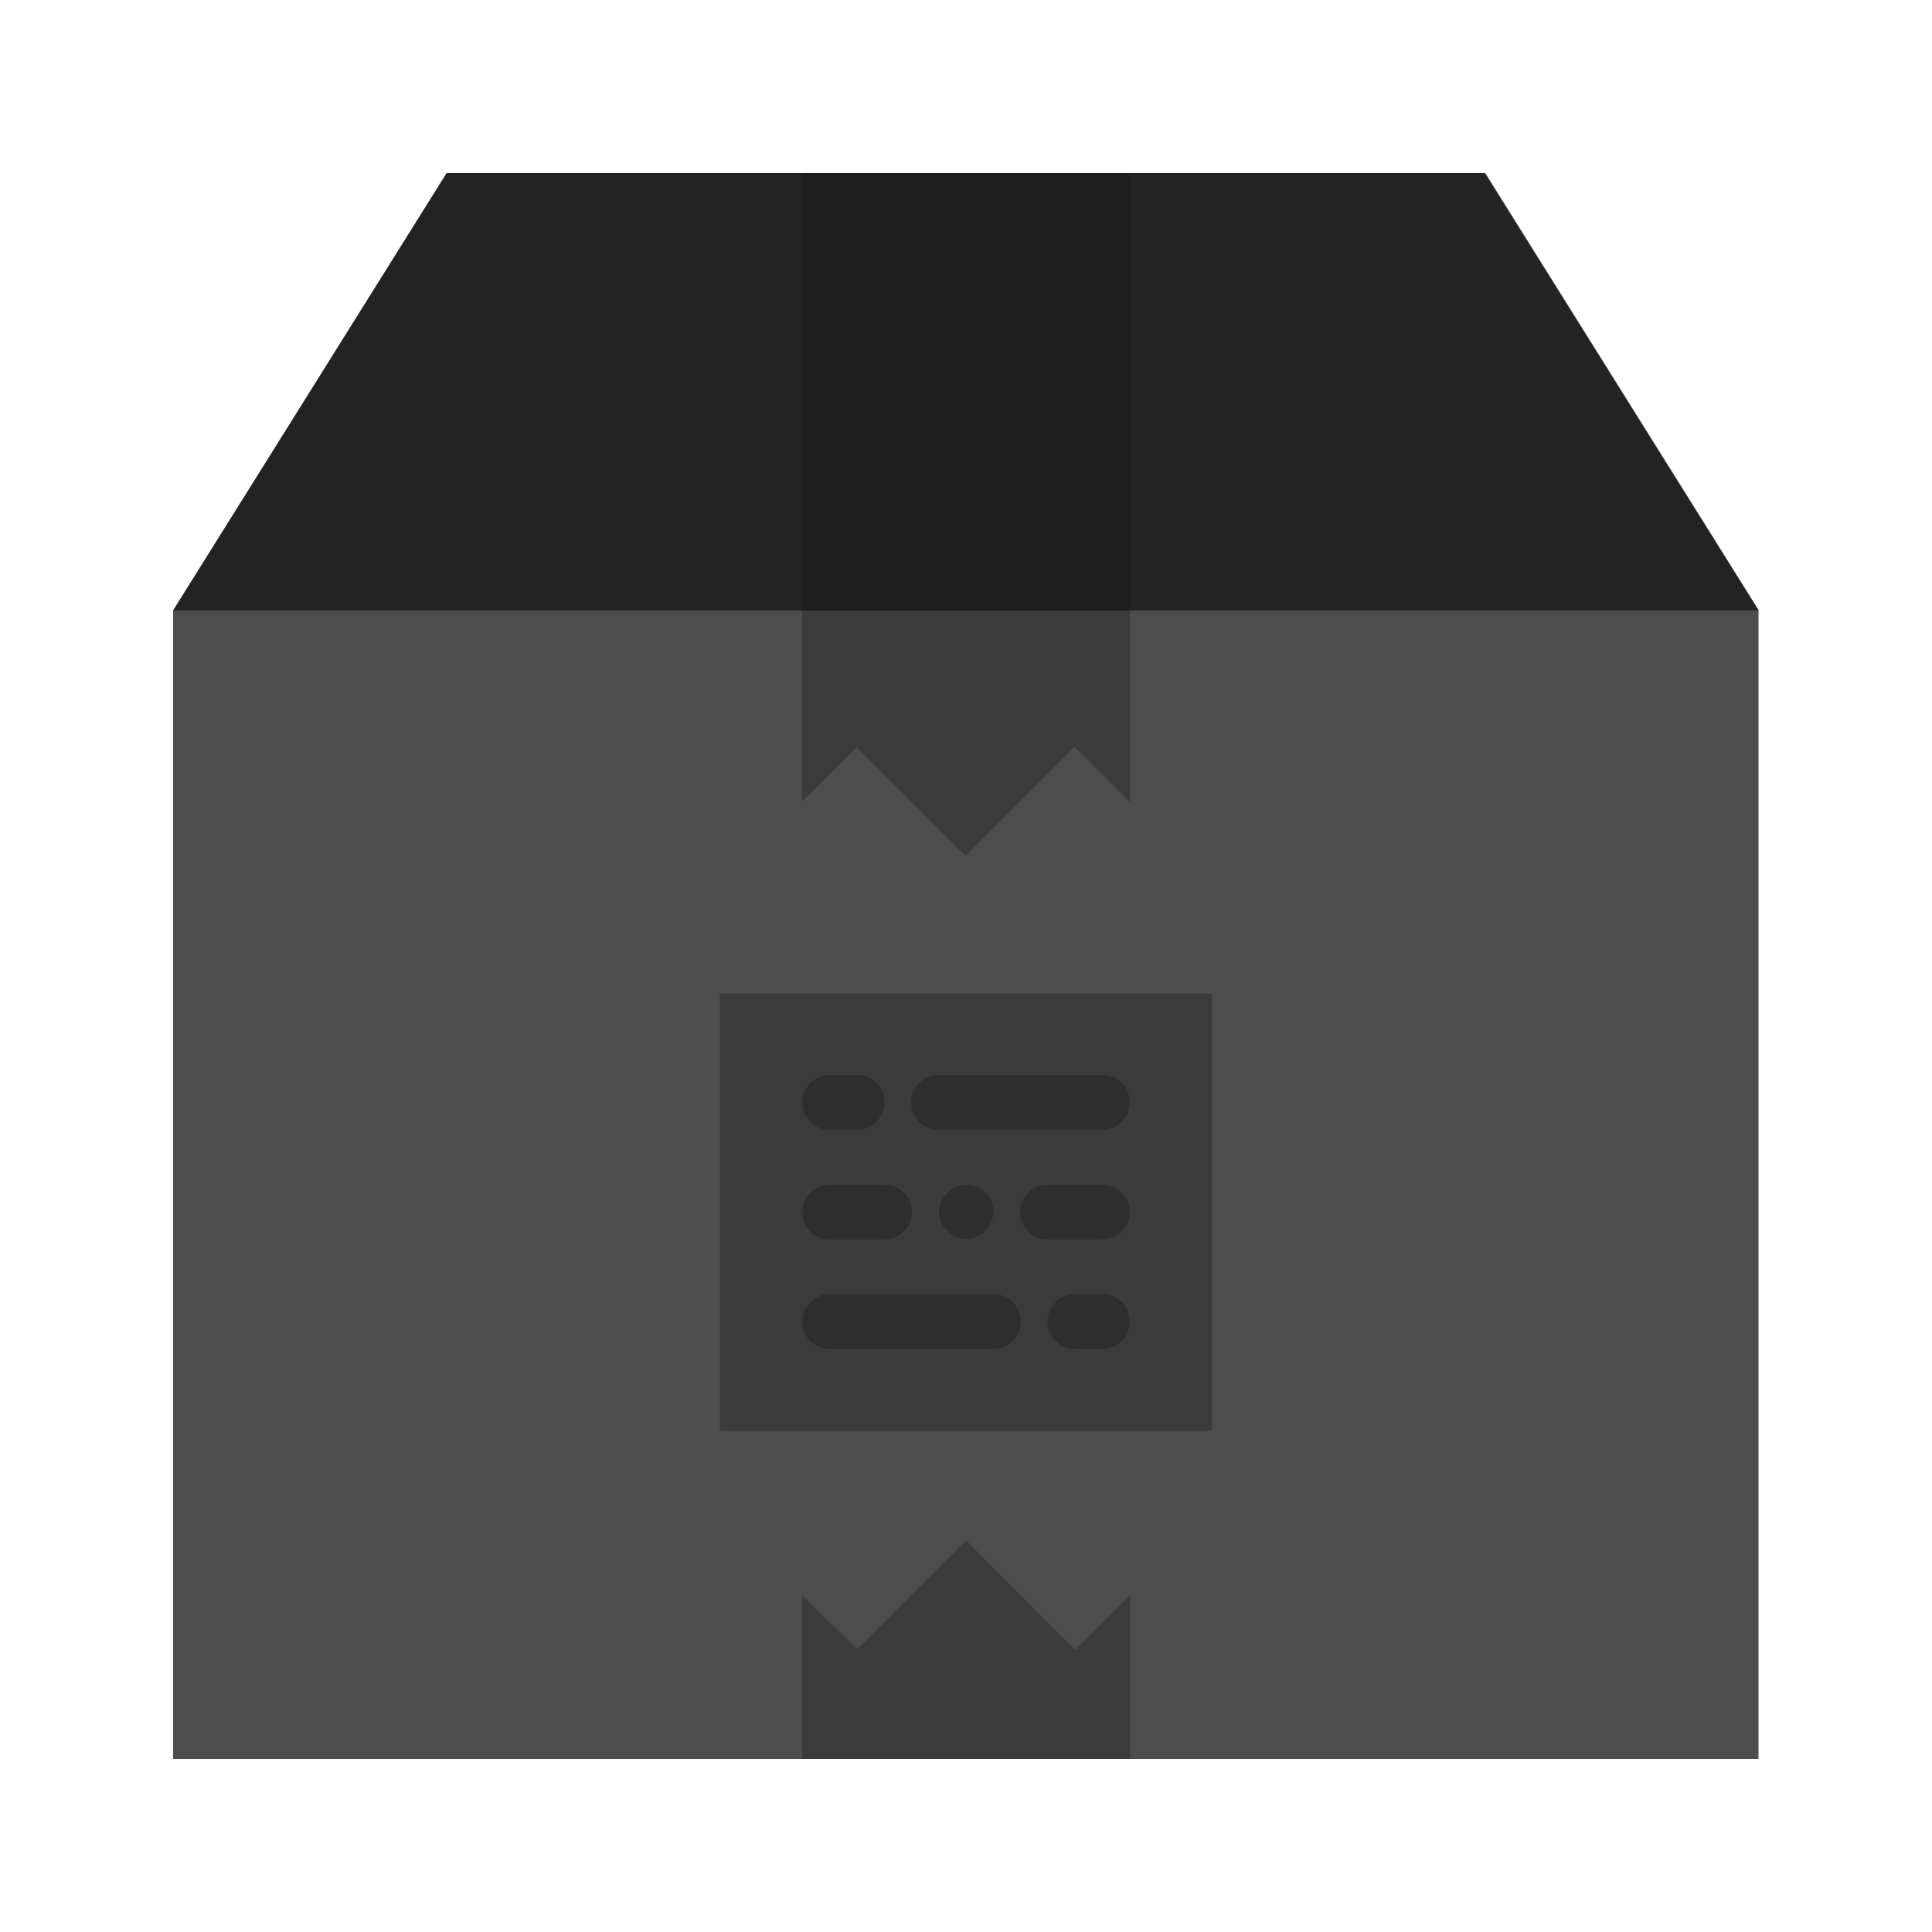 <?xml version="1.0" encoding="utf-8"?>
<!-- Generator: Adobe Illustrator 28.1.0, SVG Export Plug-In . SVG Version: 6.00 Build 0)  -->
<svg version="1.1" id="Camada_2_00000008868032397062724930000000405460260899374269_"
	 xmlns="http://www.w3.org/2000/svg" xmlns:xlink="http://www.w3.org/1999/xlink" x="0px" y="0px" viewBox="0 0 500 500"
	 style="enable-background:new 0 0 500 500;" xml:space="preserve">
<style type="text/css">
	.st0{fill:url(#SVGID_1_);}
	.st1{fill:url(#SVGID_00000132794164282840910630000013872029743249244585_);}
	.st2{fill:url(#SVGID_00000026137482647828180950000000351221356524480700_);}
	.st3{fill:url(#SVGID_00000154409848256974515970000014368992655427199120_);}
	.st4{opacity:0.75;fill:#121212;enable-background:new    ;}
	.st5{fill:#232323;}
	.st6{opacity:0.3;fill:#121212;enable-background:new    ;}
</style>
<g>
	
		<linearGradient id="SVGID_1_" gradientUnits="userSpaceOnUse" x1="-802.231" y1="-24.919" x2="-548.071" y2="30.521" gradientTransform="matrix(1 0 0 1 0 334)">
		<stop  offset="0" style="stop-color:#FA12E3"/>
		<stop  offset="0.54" style="stop-color:#7312FA"/>
		<stop  offset="1" style="stop-color:#415CA7"/>
	</linearGradient>
	<path class="st0" d="M-744.7,314.6h-6.8v12.8h6.8c2.4,0,4.6-0.8,6.1-2.3c0.8-0.8,1.8-2.1,1.8-4
		C-736.8,317.5-740.4,314.6-744.7,314.6z"/>
	
		<linearGradient id="SVGID_00000049944327030214134110000017514843549212756661_" gradientUnits="userSpaceOnUse" x1="-797.038" y1="-48.729" x2="-542.877" y2="6.711" gradientTransform="matrix(1 0 0 1 0 334)">
		<stop  offset="0" style="stop-color:#FA12E3"/>
		<stop  offset="0.54" style="stop-color:#7312FA"/>
		<stop  offset="1" style="stop-color:#415CA7"/>
	</linearGradient>
	<path style="fill:url(#SVGID_00000049944327030214134110000017514843549212756661_);" d="M-632.9,314.6h-5.6v11.9h5.6l0,0
		c1.7,0,3.4-0.7,4.7-1.9c1.2-1.1,1.8-2.6,1.8-4.1C-626.4,317.2-629.3,314.6-632.9,314.6z"/>
	
		<linearGradient id="SVGID_00000042710539306378264290000009468551564600991887_" gradientUnits="userSpaceOnUse" x1="-802.411" y1="-24.096" x2="-548.251" y2="31.344" gradientTransform="matrix(1 0 0 1 0 334)">
		<stop  offset="0" style="stop-color:#FA12E3"/>
		<stop  offset="0.54" style="stop-color:#7312FA"/>
		<stop  offset="1" style="stop-color:#415CA7"/>
	</linearGradient>
	<polygon style="fill:url(#SVGID_00000042710539306378264290000009468551564600991887_);" points="-702.7,340.5 -688.1,340.5 
		-695.4,324.4 	"/>
	
		<linearGradient id="SVGID_00000124160707642792052710000015605545701878986368_" gradientUnits="userSpaceOnUse" x1="-849.2" y1="-2.65" x2="-357.1" y2="-2.65" gradientTransform="matrix(1 0 0 1 0 334)">
		<stop  offset="0" style="stop-color:#FA12E3"/>
		<stop  offset="0.54" style="stop-color:#7312FA"/>
		<stop  offset="1" style="stop-color:#415CA7"/>
	</linearGradient>
	<path style="fill:url(#SVGID_00000124160707642792052710000015605545701878986368_);" d="M-402.7,272.5c-8.3-27-9.5-60.1-8.6-85.7
		c1-26.6-19.9-51.1-47.9-51.1H-747c-28.1,0-48.8,24.5-47.9,51.1c0.9,25.6-0.3,58.7-8.6,85.7c-8.4,27.1-22.5,44.2-45.7,46.4v24.9
		c23.1,2.2,37.3,19.3,45.7,46.4c8.3,27,9.5,60.1,8.6,85.7c-1,26.6,19.9,51.1,47.9,51.1h287.8c28.1,0,48.9-24.5,47.9-51.1
		c-0.9-25.6,0.3-58.7,8.6-85.7c8.4-27.1,22.5-44.2,45.6-46.4v-24.9C-380.2,316.8-394.4,299.6-402.7,272.5z M-751.5,344.9V366H-769
		v-68.8h24.3c14,0,25.4,10.8,25.4,24.1c0,13-11.4,23.7-25.4,23.7h-6.8V344.9z M-679.5,365.9l-4.2-9.2h-23.5l-4.2,9.2h-19.2
		l32.3-70.1h5.7l32.3,70.1H-679.5z M-620.7,365.9l-16.4-23.5h-1.4v23.5H-656v-68.8h22.9c13.6,0,24.6,10.6,24.6,23.5
		c0,7.5-3.9,14.5-10,18.5l19.5,26.8L-620.7,365.9L-620.7,365.9z M-564.4,349.3c5.6,0,10.2-3.3,13-6.1l3.3-3.3l10.2,14.3l-2.4,2.4
		c-7,6.9-14.8,10.3-23.8,10.3c-19.6,0-35.5-15.9-35.5-35.4c0-19.2,16.2-35.5,35.4-35.5c8.8,0.1,17.1,3.7,23.9,10.4l2.5,2.4
		l-10.4,14.2l-3.3-3.3c-3.8-3.8-8.4-5.9-12.9-5.9c-9.3,0-17.5,8.3-17.5,17.8C-582,342.1-572.7,349.3-564.4,349.3z M-487.6,314.5
		h-26.7v7.6h23v17.5h-23v8.8h26.7v17.5h-44.2v-68.8h44.2L-487.6,314.5L-487.6,314.5z M-433.3,365.9H-478v-68.8h17.5v51.3h27.1v17.5
		L-433.3,365.9L-433.3,365.9z"/>
</g>
<g>
	<path class="st4" d="M455.2,158L384.4,44.8H115.6L44.8,158v297.2h410.3V158H455.2z"/>
	<path class="st5" d="M44.8,158h410.3L384.2,44.8H115.6L44.8,158z"/>
	<path class="st6" d="M207.6,412.8v42.4h84.9v-42.4L278.2,427L250,398.6l-28.2,28.2L207.6,412.8z"/>
	<path class="st6" d="M186.3,257.1h127.3v113.2H186.3V257.1z"/>
	<path class="st6" d="M257.1,334.9h-42.4c-3.8,0-7.1,3.1-7.1,7.1s3.1,7.1,7.1,7.1h42.4c3.8,0,7.1-3.1,7.1-7.1
		S260.9,334.9,257.1,334.9z M285.3,334.9h-7.1c-3.8,0-7.1,3.1-7.1,7.1s3.1,7.1,7.1,7.1h7.1c3.8,0,7.1-3.1,7.1-7.1
		S289.3,334.9,285.3,334.9z M242.9,292.4h42.4c3.8,0,7.1-3.1,7.1-7.1s-3.1-7.1-7.1-7.1h-42.4c-3.8,0-7.1,3.1-7.1,7.1
		C235.8,289.3,239.1,292.4,242.9,292.4z M285.3,306.6h-14.2c-3.8,0-7.1,3.1-7.1,7.1s3.1,7.1,7.1,7.1h14.2c3.8,0,7.1-3.1,7.1-7.1
		S289.3,306.6,285.3,306.6z M214.7,320.8h14.2c3.8,0,7.1-3.1,7.1-7.1s-3.1-7.1-7.1-7.1h-14.2c-3.8,0-7.1,3.1-7.1,7.1
		C207.6,317.7,210.7,320.8,214.7,320.8z M214.7,292.4h7.1c3.8,0,7.1-3.1,7.1-7.1s-3.1-7.1-7.1-7.1h-7.1c-3.8,0-7.1,3.1-7.1,7.1
		C207.6,289.3,210.7,292.4,214.7,292.4z M245.1,308.7c-1.3,1.3-2.1,3.1-2.1,4.9c0,1.9,0.7,3.7,2.1,4.9c1.3,1.3,3.1,2.1,4.9,2.1
		c1.9,0,3.7-0.7,5-2.1c1.3-1.4,2.1-3.1,2.1-5s-0.7-3.7-2.1-5C252.2,306,247.8,306,245.1,308.7L245.1,308.7z"/>
	<path class="st6" d="M207.6,44.8h84.9V158h-84.9V44.8L207.6,44.8z"/>
	<path class="st6" d="M292.4,207.6V158h-84.9v49.5l14.2-14.2l28.2,28.2l28.2-28.2L292.4,207.6z"/>
</g>
</svg>
